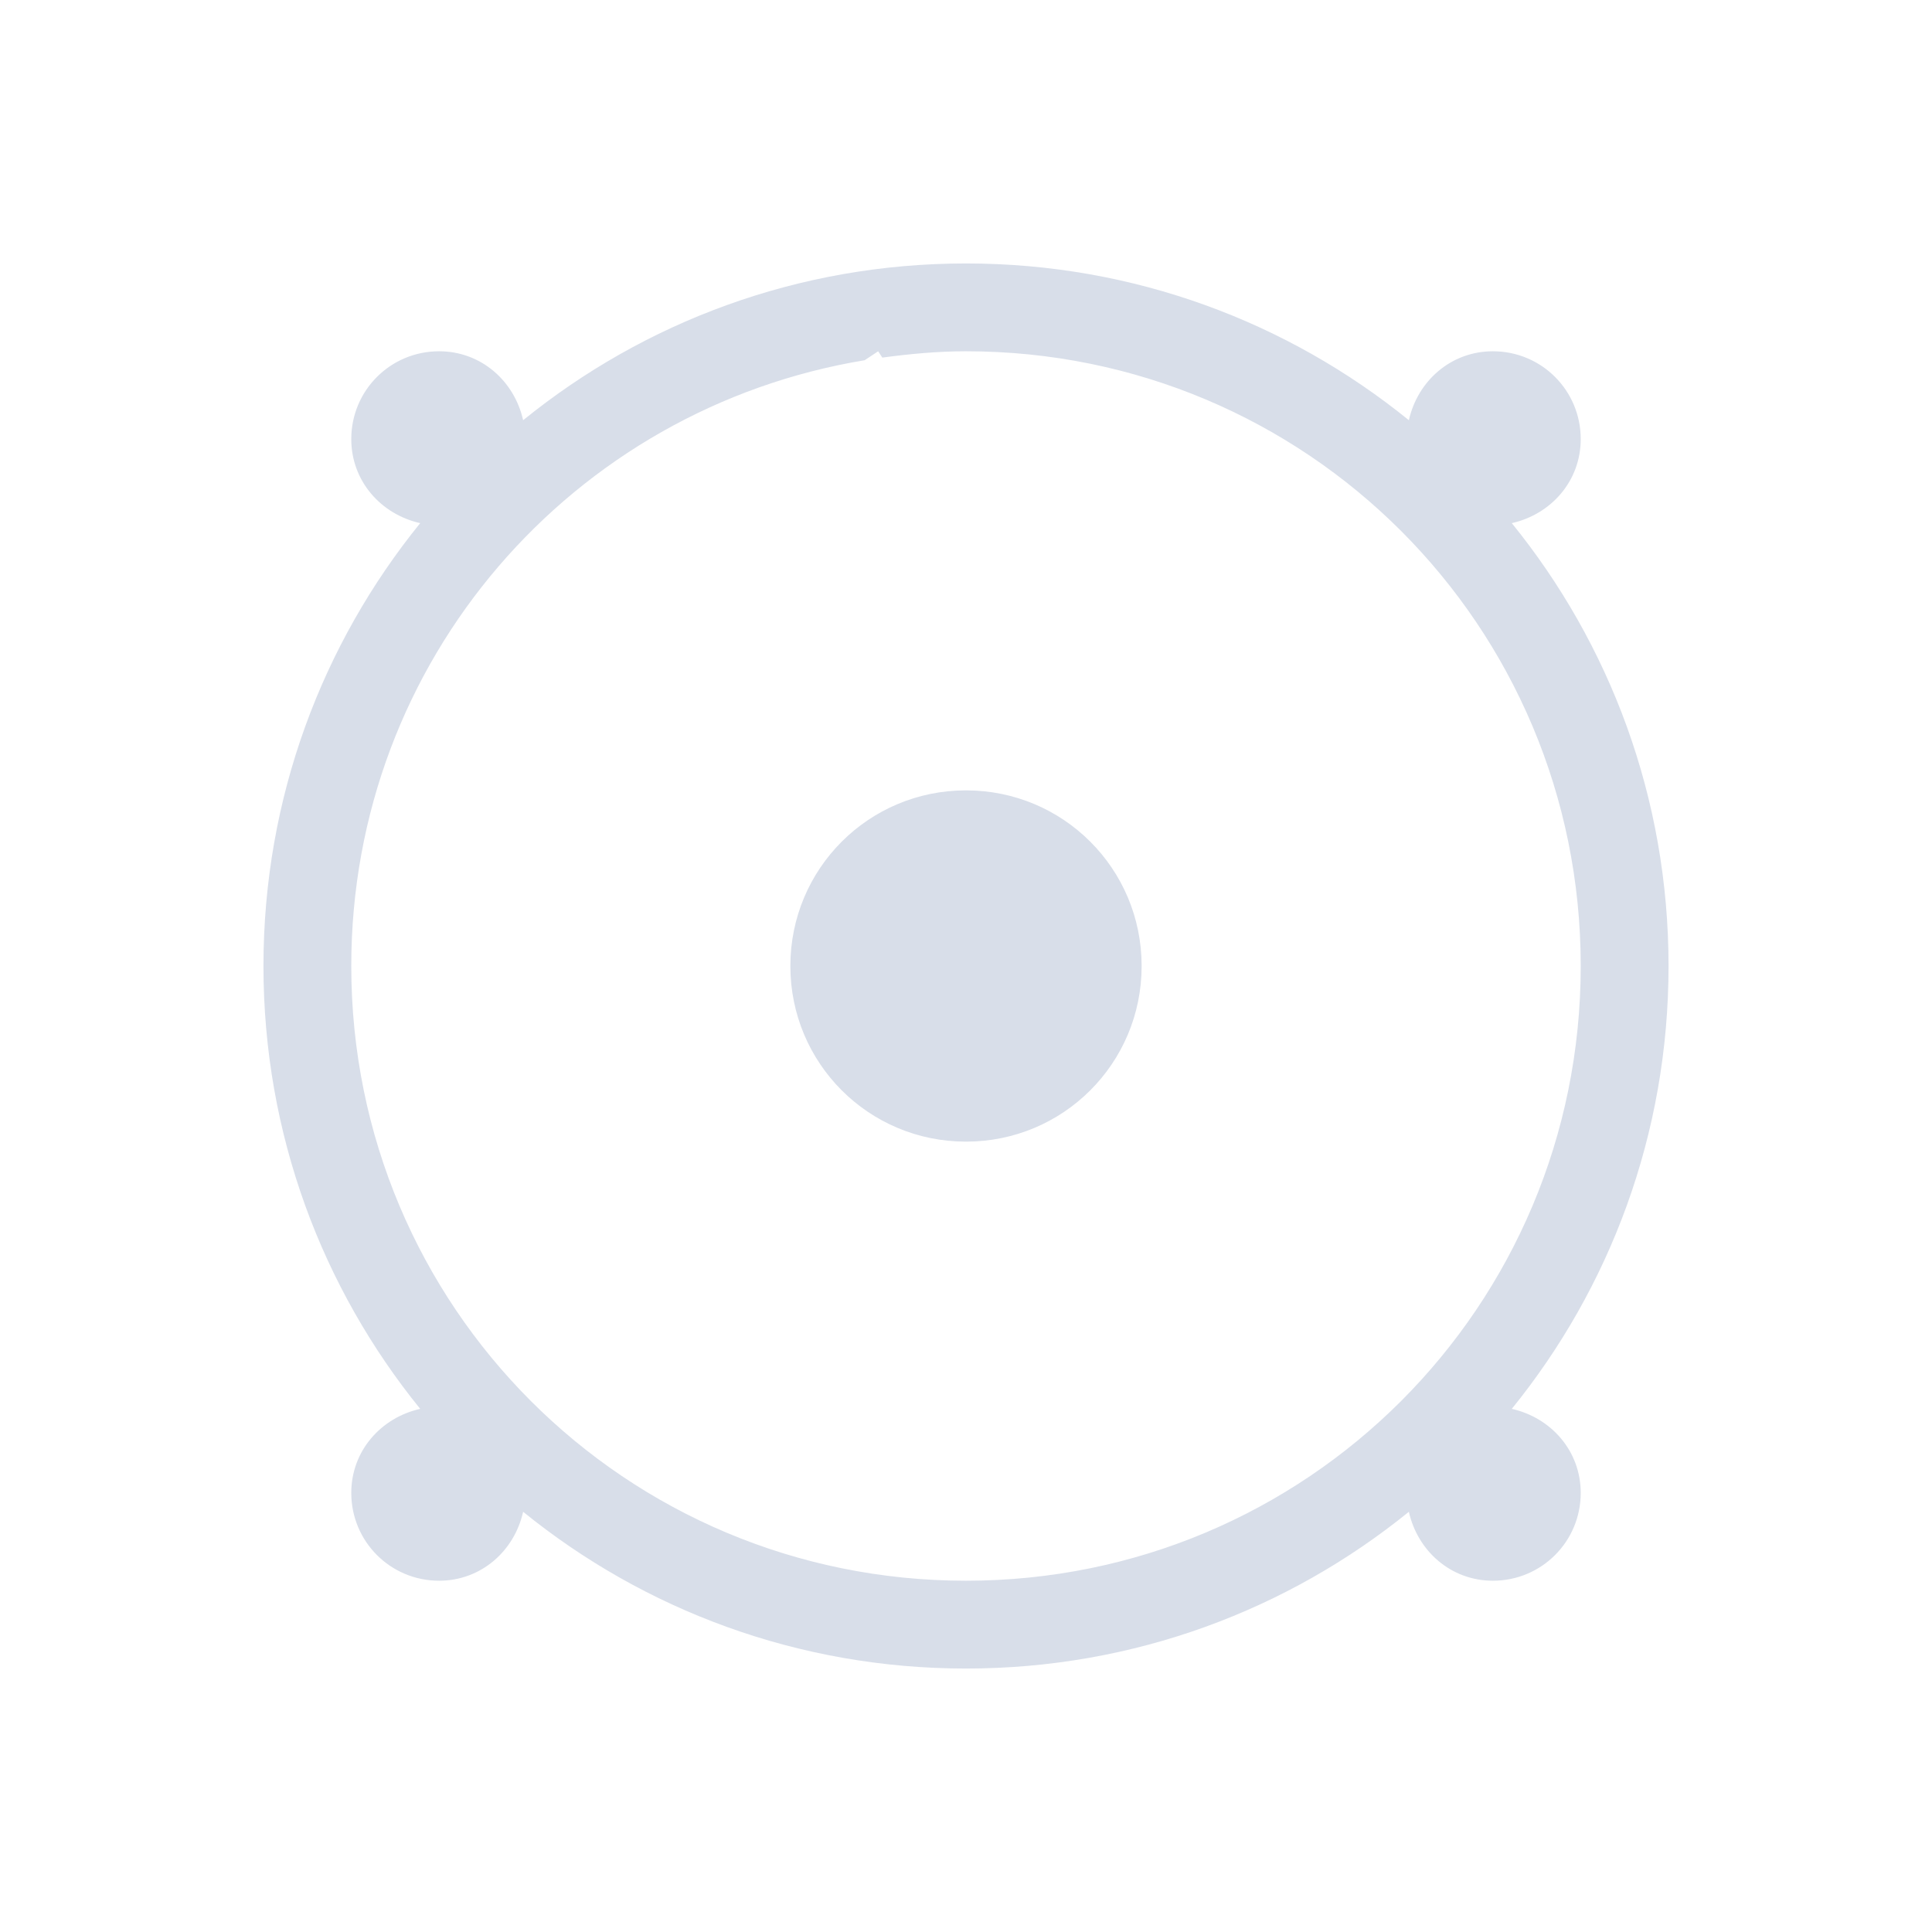 <svg viewBox="0 0 22 22" xmlns="http://www.w3.org/2000/svg">
 <defs>
  <style id="current-color-scheme" type="text/css">
   .ColorScheme-Text { color:#d8dee9; } .ColorScheme-Highlight { color:#88c0d0; } .ColorScheme-NeutralText { color:#d08770; } .ColorScheme-PositiveText { color:#a3be8c; } .ColorScheme-NegativeText { color:#bf616a; }
  </style>
 </defs>
 <path class="ColorScheme-Text" d="m11 3c-1.916 0-3.668 0.67-5.043 1.785-0.1-0.447-0.479-0.785-0.957-0.785-0.554 0-1 0.446-1 1 0 0.478 0.338 0.857 0.785 0.957-1.115 1.375-1.785 3.127-1.785 5.043s0.67 3.668 1.785 5.043c-0.447 0.1-0.785 0.479-0.785 0.957 0 0.554 0.446 1 1 1 0.478 0 0.857-0.338 0.957-0.785 1.375 1.115 3.127 1.785 5.043 1.785s3.668-0.67 5.043-1.785c0.1 0.447 0.479 0.785 0.957 0.785 0.554 0 1-0.446 1-1 0-0.478-0.338-0.857-0.785-0.957 1.115-1.375 1.785-3.127 1.785-5.043s-0.67-3.668-1.785-5.043c0.447-0.1 0.785-0.479 0.785-0.957 0-0.554-0.446-1-1-1-0.478 0-0.857 0.338-0.957 0.785-1.375-1.115-3.127-1.785-5.043-1.785zm-1 1 0.047 0.072c0.313-0.042 0.629-0.072 0.953-0.072 3.878 0 7 3.122 7 7s-3.122 7-7 7-7-3.122-7-7c0-3.484 2.522-6.35 5.846-6.898l0.154-0.102zm1 5c-1.108 0-2 0.892-2 2s0.892 2 2 2 2-0.892 2-2-0.892-2-2-2z" fill="currentColor"/>
</svg>
